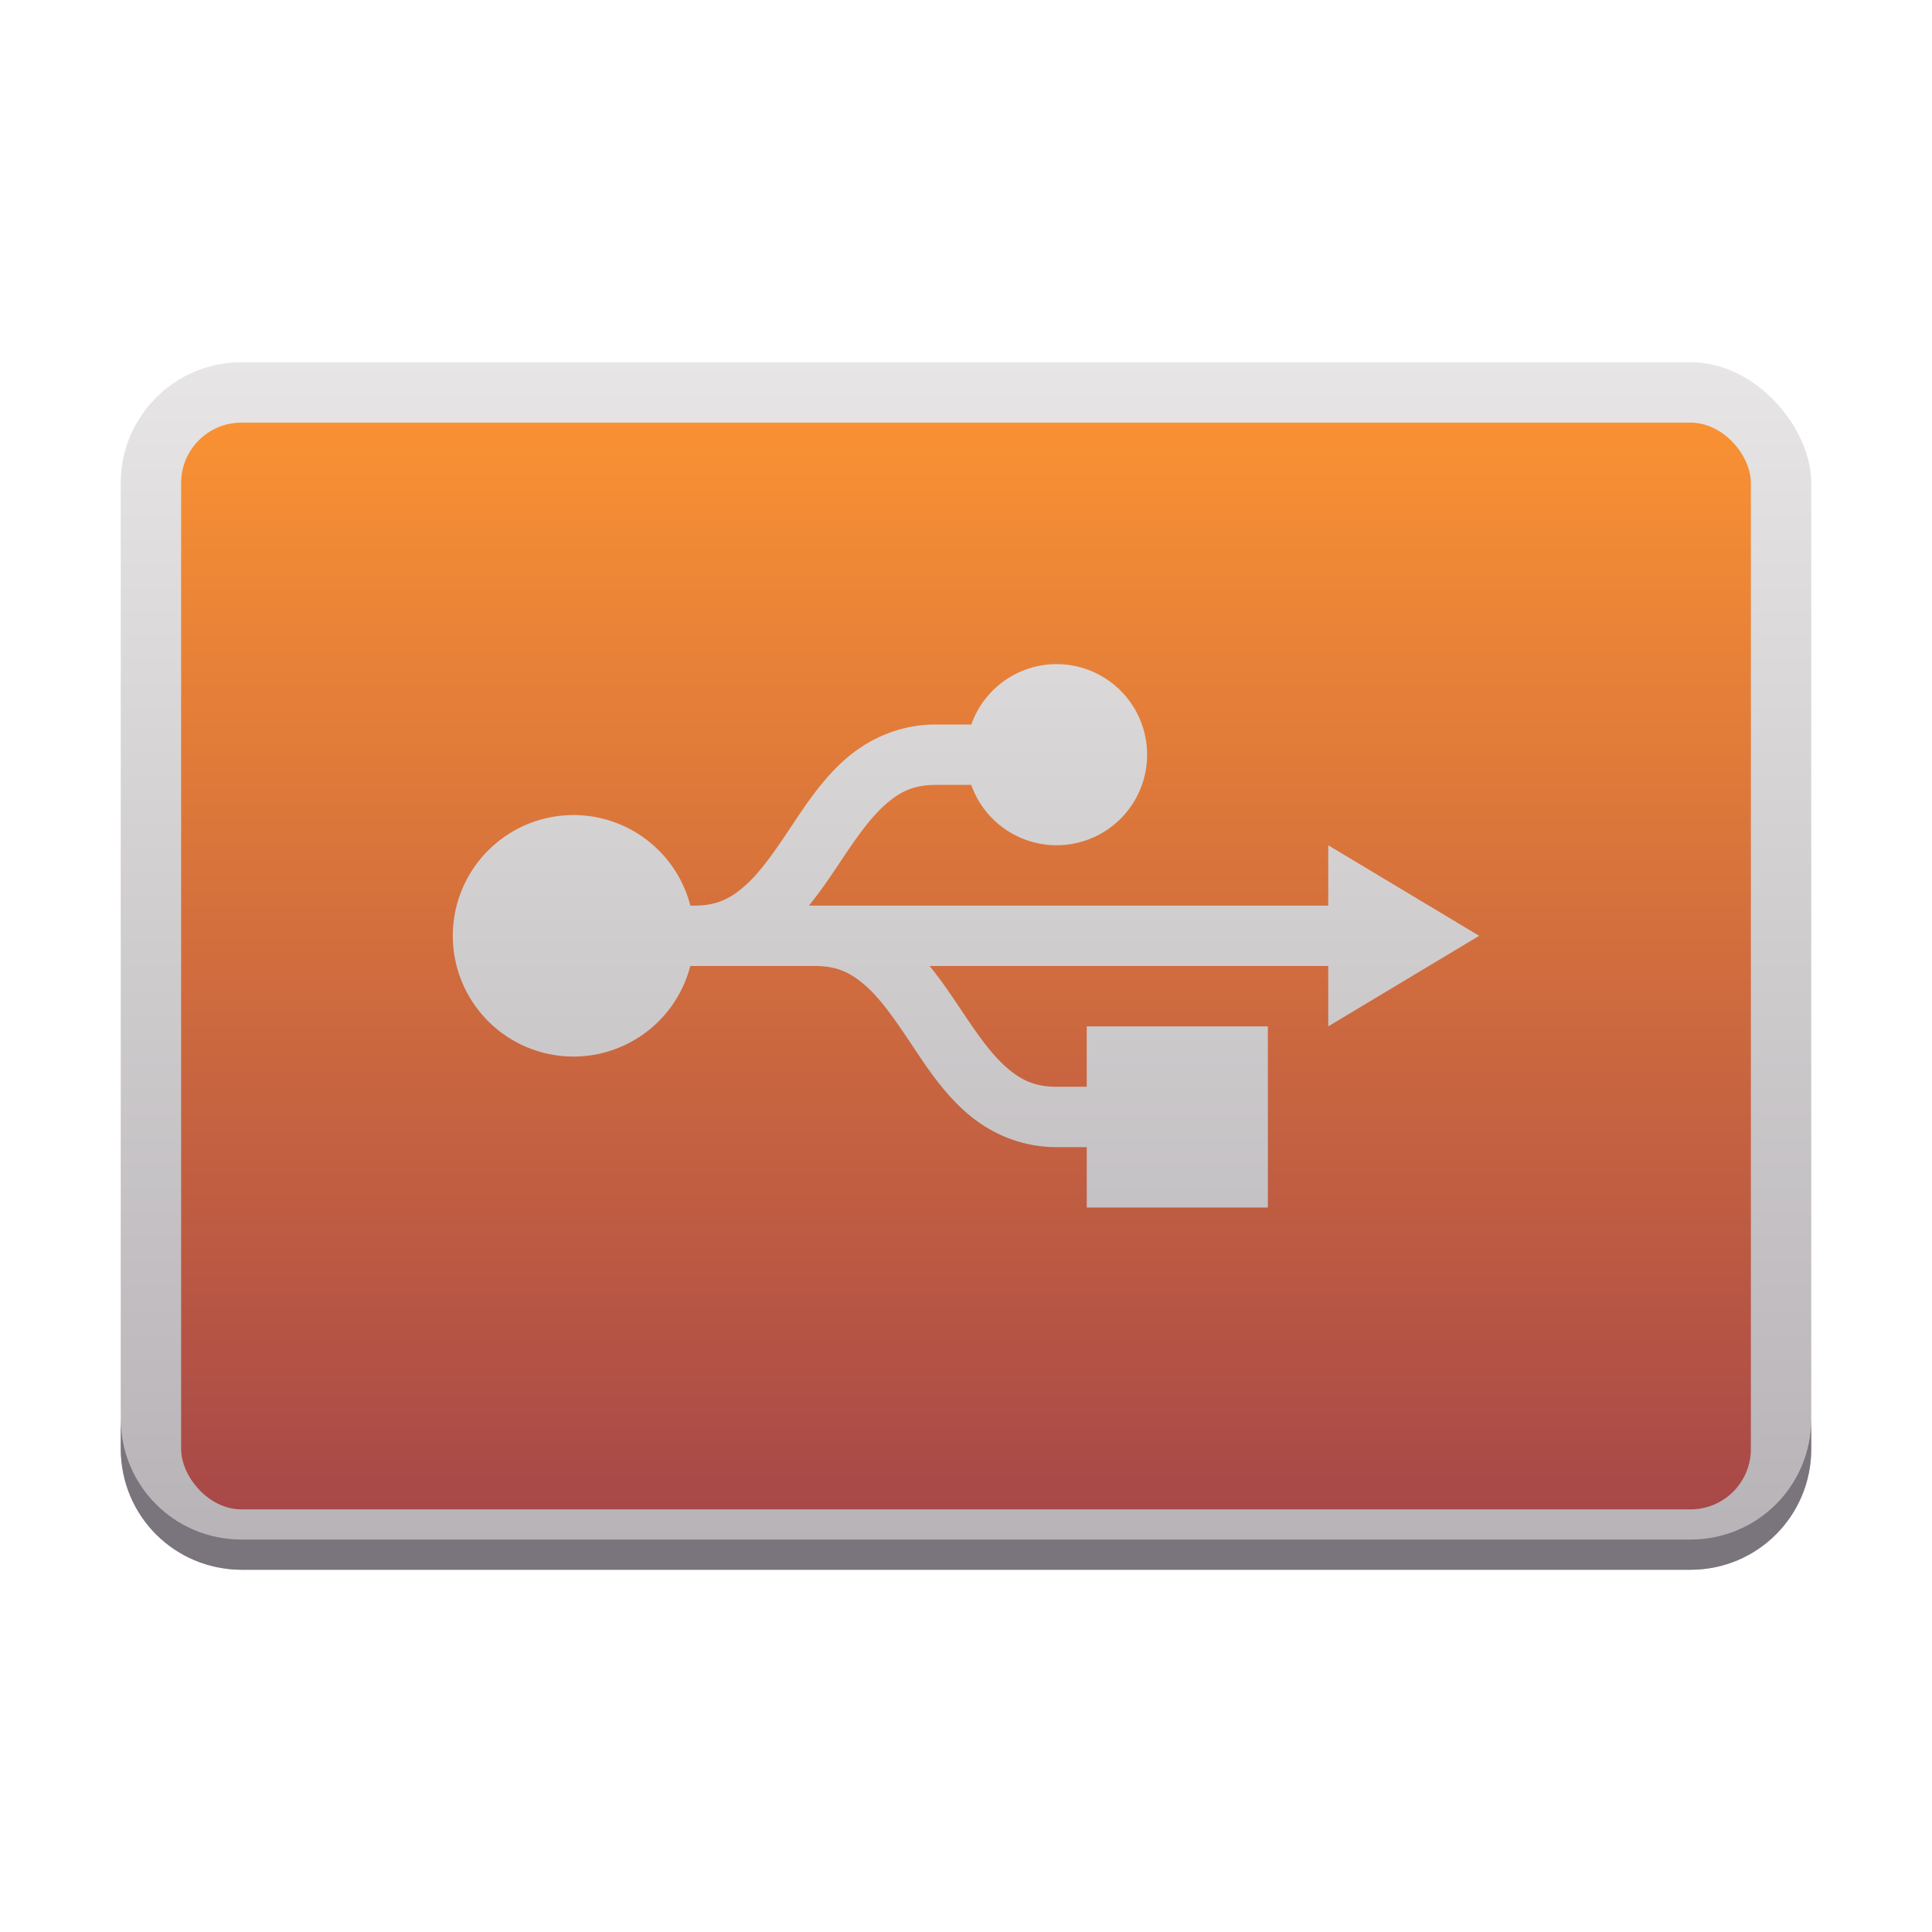 <?xml version="1.0" encoding="UTF-8" standalone="no"?>
<!-- Created with Inkscape (http://www.inkscape.org/) -->

<svg
   xmlns:dc="http://purl.org/dc/elements/1.1/"
   xmlns:cc="http://creativecommons.org/ns#"
   xmlns:rdf="http://www.w3.org/1999/02/22-rdf-syntax-ns#"
   xmlns:svg="http://www.w3.org/2000/svg"
   xmlns="http://www.w3.org/2000/svg"
   xmlns:xlink="http://www.w3.org/1999/xlink"
   xmlns:sodipodi="http://sodipodi.sourceforge.net/DTD/sodipodi-0.dtd"
   xmlns:inkscape="http://www.inkscape.org/namespaces/inkscape"
   id="svg2"
   height="64"
   viewBox="0 0 64 64"
   width="64"
   version="1.1"
   inkscape:version="0.91 r13725"
   sodipodi:docname="android-file-transfer.svg">
  <sodipodi:namedview
     pagecolor="#ffffff"
     bordercolor="#666666"
     borderopacity="1"
     objecttolerance="10"
     gridtolerance="10"
     guidetolerance="10"
     inkscape:pageopacity="0"
     inkscape:pageshadow="2"
     inkscape:window-width="2817"
     inkscape:window-height="1513"
     id="namedview25"
     showgrid="true"
     inkscape:zoom="5.2149125"
     inkscape:cx="32.495613"
     inkscape:cy="36.015439"
     inkscape:window-x="949"
     inkscape:window-y="148"
     inkscape:window-maximized="0"
     inkscape:current-layer="svg2"
     inkscape:snap-bbox="true"
     inkscape:bbox-nodes="true">
    <inkscape:grid
       type="xygrid"
       id="grid4161"
       empspacing="4" />
  </sodipodi:namedview>
  <defs
     id="defs4">
    <linearGradient
       gradientTransform="translate(0,-988.362)"
       inkscape:collect="always"
       xlink:href="#linearGradient8605"
       id="linearGradient5110"
       x1="32"
       y1="1040.362"
       x2="32"
       y2="1000.362"
       gradientUnits="userSpaceOnUse" />
    <linearGradient
       id="linearGradient8605"
       inkscape:collect="always">
      <stop
         id="stop8607"
         offset="0"
         style="stop-color:#b6b2b6;stop-opacity:1" />
      <stop
         id="stop8609"
         offset="1"
         style="stop-color:#e7e5e5;stop-opacity:1" />
    </linearGradient>
    <linearGradient
       gradientTransform="translate(0,-988.362)"
       inkscape:collect="always"
       xlink:href="#linearGradient5060"
       id="linearGradient5066"
       x1="32"
       y1="1002.362"
       x2="32"
       y2="1038.362"
       gradientUnits="userSpaceOnUse" />
    <linearGradient
       inkscape:collect="always"
       id="linearGradient5060">
      <stop
         style="stop-color:#f99133;stop-opacity:1"
         offset="0"
         id="stop5062" />
      <stop
         style="stop-color:#a84848;stop-opacity:1"
         offset="1"
         id="stop5064" />
    </linearGradient>
    <linearGradient
       inkscape:collect="always"
       xlink:href="#linearGradient8605"
       id="linearGradient4255"
       gradientUnits="userSpaceOnUse"
       gradientTransform="translate(0,-988.362)"
       x1="32"
       y1="1040.362"
       x2="32"
       y2="1000.362" />
  </defs>
  <rect
     style="color:#000000;clip-rule:nonzero;display:inline;overflow:visible;visibility:visible;opacity:1;isolation:auto;mix-blend-mode:normal;color-interpolation:sRGB;color-interpolation-filters:linearRGB;solid-color:#000000;solid-opacity:1;fill:url(#linearGradient4255);fill-opacity:1;fill-rule:nonzero;stroke:none;stroke-width:4;stroke-linecap:butt;stroke-linejoin:miter;stroke-miterlimit:4;stroke-dasharray:none;stroke-dashoffset:0;stroke-opacity:1;color-rendering:auto;image-rendering:auto;shape-rendering:auto;text-rendering:auto;enable-background:accumulate"
     id="rect5037"
     width="56"
     height="40"
     x="4"
     y="12"
     ry="4" />
  <rect
     style="color:#000000;clip-rule:nonzero;display:inline;overflow:visible;visibility:visible;opacity:1;isolation:auto;mix-blend-mode:normal;color-interpolation:sRGB;color-interpolation-filters:linearRGB;solid-color:#000000;solid-opacity:1;fill:url(#linearGradient5066);fill-opacity:1;fill-rule:nonzero;stroke:none;stroke-width:4;stroke-linecap:butt;stroke-linejoin:miter;stroke-miterlimit:4;stroke-dasharray:none;stroke-dashoffset:0;stroke-opacity:1;color-rendering:auto;image-rendering:auto;shape-rendering:auto;text-rendering:auto;enable-background:accumulate"
     id="rect5047"
     width="52"
     height="36"
     x="6"
     y="14"
     ry="2" />
  <path
     style="color:#000000;clip-rule:nonzero;display:inline;overflow:visible;visibility:visible;opacity:1;isolation:auto;mix-blend-mode:normal;color-interpolation:sRGB;color-interpolation-filters:linearRGB;solid-color:#000000;solid-opacity:1;fill:url(#linearGradient5110);fill-opacity:1;fill-rule:nonzero;stroke:none;stroke-width:4;stroke-linecap:butt;stroke-linejoin:miter;stroke-miterlimit:4;stroke-dasharray:none;stroke-dashoffset:0;stroke-opacity:1;color-rendering:auto;image-rendering:auto;shape-rendering:auto;text-rendering:auto;enable-background:accumulate"
     d="m 15,31 a 4,4 0 0 0 4,4 4,4 0 0 0 3.867,-3 L 27,32 c 0.75,0 1.211,0.237 1.705,0.682 0.494,0.444 0.963,1.123 1.463,1.873 0.5,0.75 1.031,1.571 1.787,2.252 C 32.711,37.487 33.75,38 35,38 l 1,0 0,2 6,0 0,-6 -6,0 0,2 -1,0 C 34.25,36 33.789,35.763 33.295,35.318 32.801,34.874 32.332,34.195 31.832,33.445 31.517,32.973 31.183,32.476 30.795,32 L 44,32 l 0,2 5,-3 -5,-3 0,2 -17.205,0 c 0.388,-0.476 0.722,-0.973 1.037,-1.445 0.5,-0.75 0.969,-1.429 1.463,-1.873 C 29.789,26.237 30.25,26 31,26 l 1.174,0 A 3,3 0 0 0 35,28 3,3 0 0 0 38,25 3,3 0 0 0 35,22 3,3 0 0 0 32.176,24 L 31,24 c -1.25,0 -2.289,0.513 -3.045,1.193 -0.756,0.681 -1.287,1.502 -1.787,2.252 -0.5,0.75 -0.969,1.429 -1.463,1.873 C 24.211,29.763 23.75,30 23,30 l -0.131,0 A 4,4 0 0 0 19,27 4,4 0 0 0 15,31 Z"
     id="path4168-6"
     inkscape:connector-curvature="0" />
  <path
     inkscape:connector-curvature="0"
     style="color:#000000;clip-rule:nonzero;display:inline;overflow:visible;visibility:visible;opacity:1;isolation:auto;mix-blend-mode:normal;color-interpolation:sRGB;color-interpolation-filters:linearRGB;solid-color:#000000;solid-opacity:1;fill:#7a747c;fill-opacity:1;fill-rule:nonzero;stroke:none;stroke-width:4;stroke-linecap:butt;stroke-linejoin:miter;stroke-miterlimit:4;stroke-dasharray:none;stroke-dashoffset:0;stroke-opacity:1;color-rendering:auto;image-rendering:auto;shape-rendering:auto;text-rendering:auto;enable-background:accumulate"
     d="m 4,47 0,1 c 0,2.216 1.784,4 4,4 l 48,0 c 2.216,0 4,-1.784 4,-4 l 0,-1 c 0,2.216 -1.784,4 -4,4 L 8,51 C 5.784,51 4,49.216 4,47 Z"
     id="rect5037-7" />
</svg>
